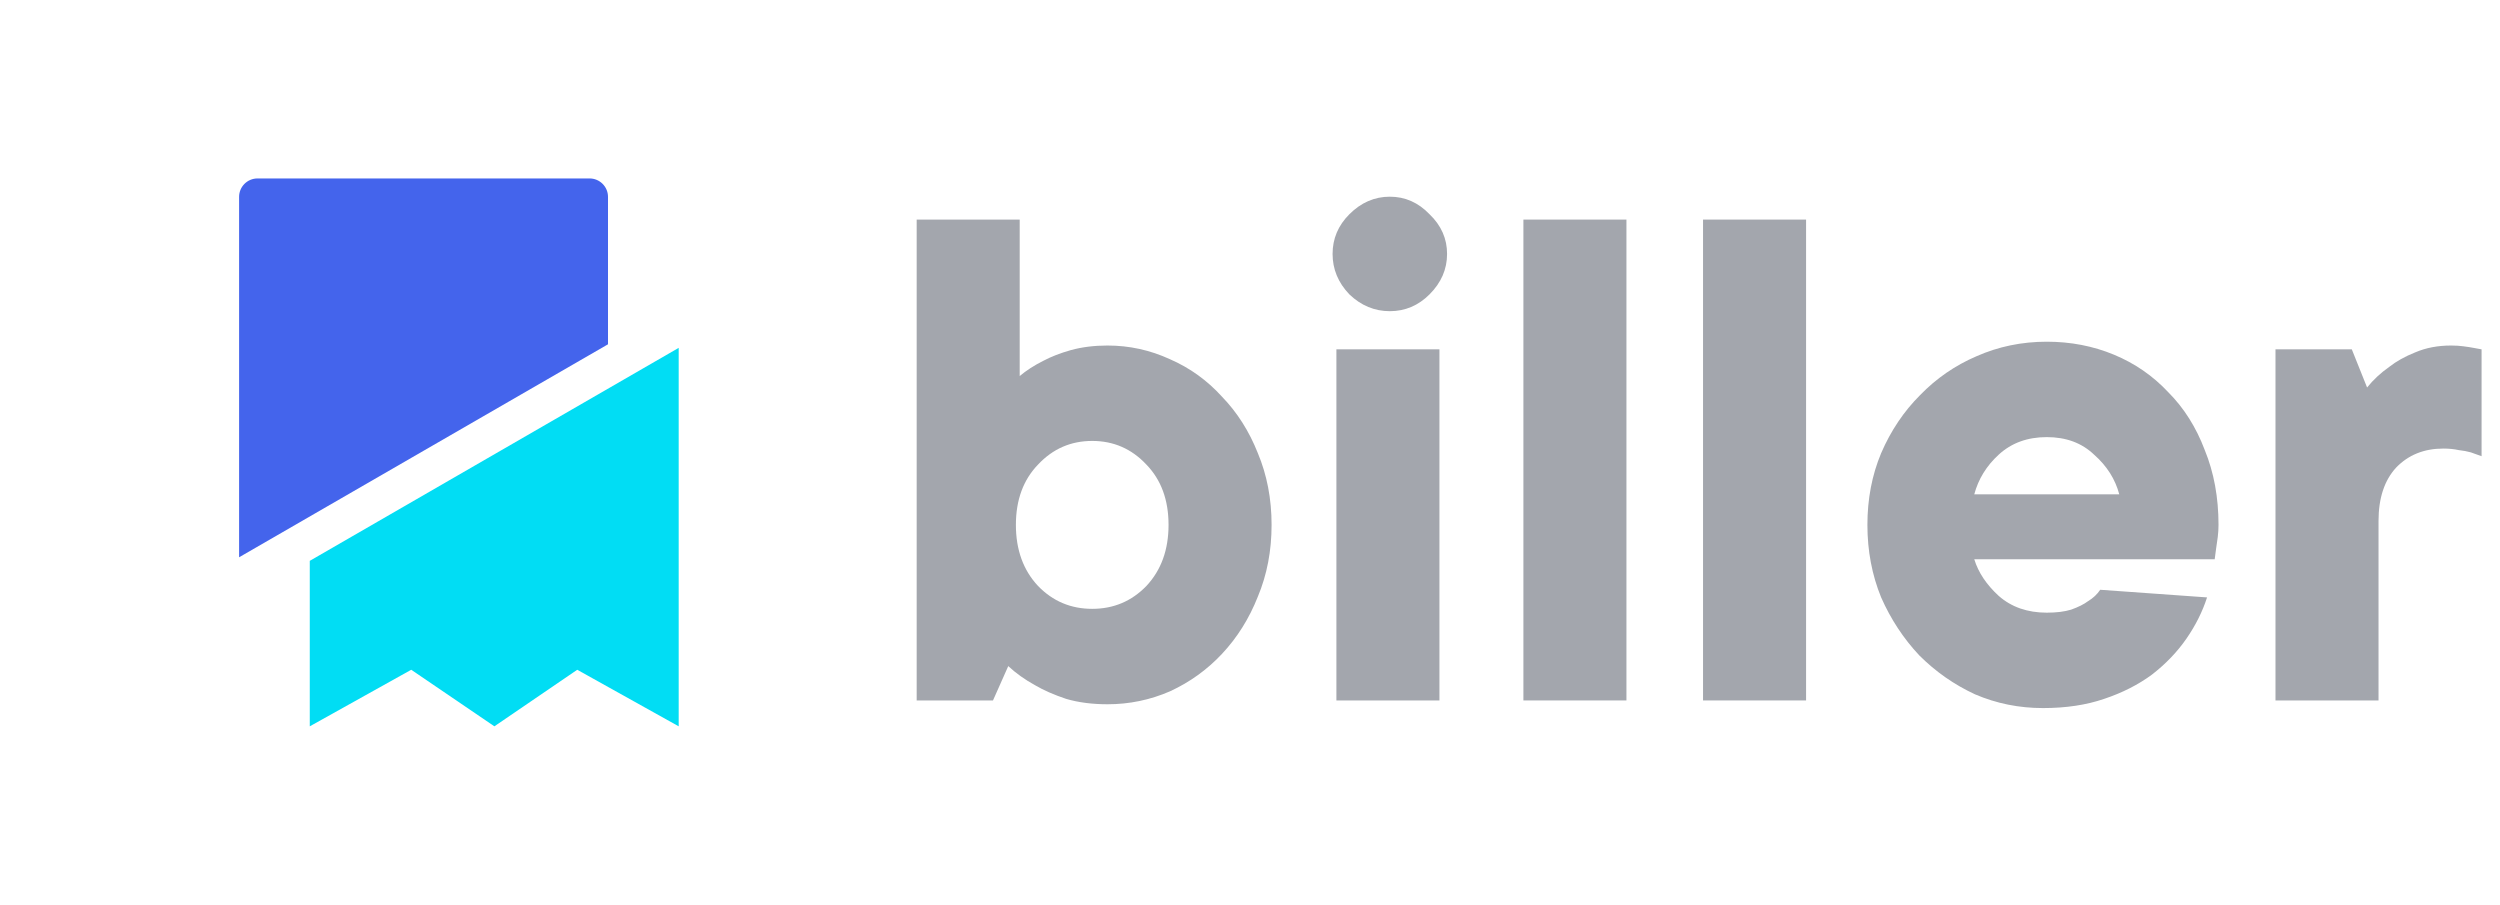 <svg width="210" height="76" viewBox="0 0 210 76" fill="none" xmlns="http://www.w3.org/2000/svg">
<g opacity="0.64">
<path d="M93.029 59.158C91.746 59.158 90.592 59.008 89.566 58.709C88.541 58.367 87.664 57.982 86.938 57.555C86.083 57.085 85.335 56.55 84.694 55.952L83.411 58.837H77V18.445H85.655V31.589C86.211 31.118 86.874 30.691 87.643 30.306C88.284 29.964 89.053 29.665 89.951 29.409C90.891 29.152 91.917 29.024 93.029 29.024C94.867 29.024 96.619 29.409 98.286 30.178C99.953 30.905 101.406 31.952 102.646 33.32C103.928 34.645 104.932 36.226 105.659 38.064C106.428 39.902 106.813 41.911 106.813 44.091C106.813 46.271 106.428 48.28 105.659 50.118C104.932 51.956 103.928 53.558 102.646 54.926C101.406 56.251 99.953 57.298 98.286 58.068C96.619 58.794 94.867 59.158 93.029 59.158ZM98.158 44.091C98.158 41.996 97.538 40.308 96.298 39.026C95.059 37.701 93.541 37.038 91.746 37.038C89.951 37.038 88.434 37.701 87.194 39.026C85.955 40.308 85.335 41.996 85.335 44.091C85.335 46.185 85.955 47.895 87.194 49.22C88.434 50.502 89.951 51.143 91.746 51.143C93.541 51.143 95.059 50.502 96.298 49.22C97.538 47.895 98.158 46.185 98.158 44.091Z" fill="#6F747E"/>
<path d="M120.913 58.837H112.258V29.345H120.913V58.837ZM111.937 21.33C111.937 20.048 112.407 18.937 113.348 17.996C114.331 17.013 115.464 16.522 116.746 16.522C118.028 16.522 119.139 17.013 120.08 17.996C121.063 18.937 121.554 20.048 121.554 21.33C121.554 22.613 121.063 23.745 120.08 24.728C119.139 25.669 118.028 26.139 116.746 26.139C115.464 26.139 114.331 25.669 113.348 24.728C112.407 23.745 111.937 22.613 111.937 21.33Z" fill="#6F747E"/>
<path d="M136.621 58.837H127.966V18.445H136.621V58.837Z" fill="#6F747E"/>
<path d="M151.711 58.837H143.055V18.445H151.711V58.837Z" fill="#6F747E"/>
<path d="M185.393 50.182C185.008 51.379 184.431 52.532 183.662 53.644C182.893 54.755 181.931 55.76 180.777 56.657C179.623 57.512 178.276 58.196 176.738 58.709C175.242 59.222 173.532 59.478 171.609 59.478C169.6 59.478 167.698 59.094 165.902 58.324C164.15 57.512 162.59 56.422 161.222 55.054C159.897 53.644 158.828 52.02 158.016 50.182C157.247 48.301 156.862 46.271 156.862 44.091C156.862 41.911 157.247 39.902 158.016 38.064C158.828 36.183 159.918 34.559 161.286 33.191C162.654 31.781 164.235 30.691 166.031 29.922C167.869 29.11 169.835 28.703 171.929 28.703C173.938 28.703 175.819 29.067 177.571 29.793C179.324 30.52 180.841 31.567 182.123 32.935C183.448 34.26 184.474 35.884 185.201 37.808C185.97 39.688 186.355 41.783 186.355 44.091C186.355 44.433 186.333 44.775 186.291 45.117C186.248 45.416 186.205 45.715 186.162 46.014C186.12 46.356 186.077 46.677 186.034 46.976H165.838C166.18 48.087 166.864 49.113 167.89 50.053C168.958 50.994 170.305 51.464 171.929 51.464C172.741 51.464 173.425 51.379 173.981 51.208C174.579 50.994 175.049 50.759 175.391 50.502C175.819 50.246 176.161 49.925 176.417 49.541L185.393 50.182ZM171.929 36.718C170.305 36.718 168.958 37.209 167.89 38.192C166.864 39.133 166.18 40.244 165.838 41.526H178.02C177.678 40.244 176.973 39.133 175.904 38.192C174.878 37.209 173.553 36.718 171.929 36.718Z" fill="#6F747E"/>
<path d="M205.887 29.024C206.272 29.024 206.614 29.045 206.913 29.088C207.255 29.131 207.533 29.174 207.746 29.216C208.003 29.259 208.238 29.302 208.452 29.345V38.321C208.195 38.235 207.896 38.128 207.554 38C207.255 37.914 206.913 37.85 206.528 37.808C206.144 37.722 205.716 37.679 205.246 37.679C203.622 37.679 202.297 38.214 201.271 39.282C200.288 40.351 199.796 41.847 199.796 43.77V58.837H191.141V29.345H197.552L198.835 32.55C199.347 31.909 199.967 31.332 200.694 30.819C201.292 30.349 202.019 29.943 202.874 29.601C203.771 29.216 204.776 29.024 205.887 29.024Z" fill="#6F747E"/>
</g>
<path fill-rule="evenodd" clip-rule="evenodd" d="M26.021 47.111V61.011L34.543 56.26L41.528 61.011L48.488 56.26L57.01 61.011V29.22L26.021 47.111Z" fill="#01DDF4"/>
<path fill-rule="evenodd" clip-rule="evenodd" d="M51.072 28.921L20.084 46.812V16.538C20.084 15.682 20.777 14.989 21.633 14.989H49.523C50.379 14.989 51.072 15.682 51.072 16.538V28.921Z" fill="#4464EC"/>
</svg>

